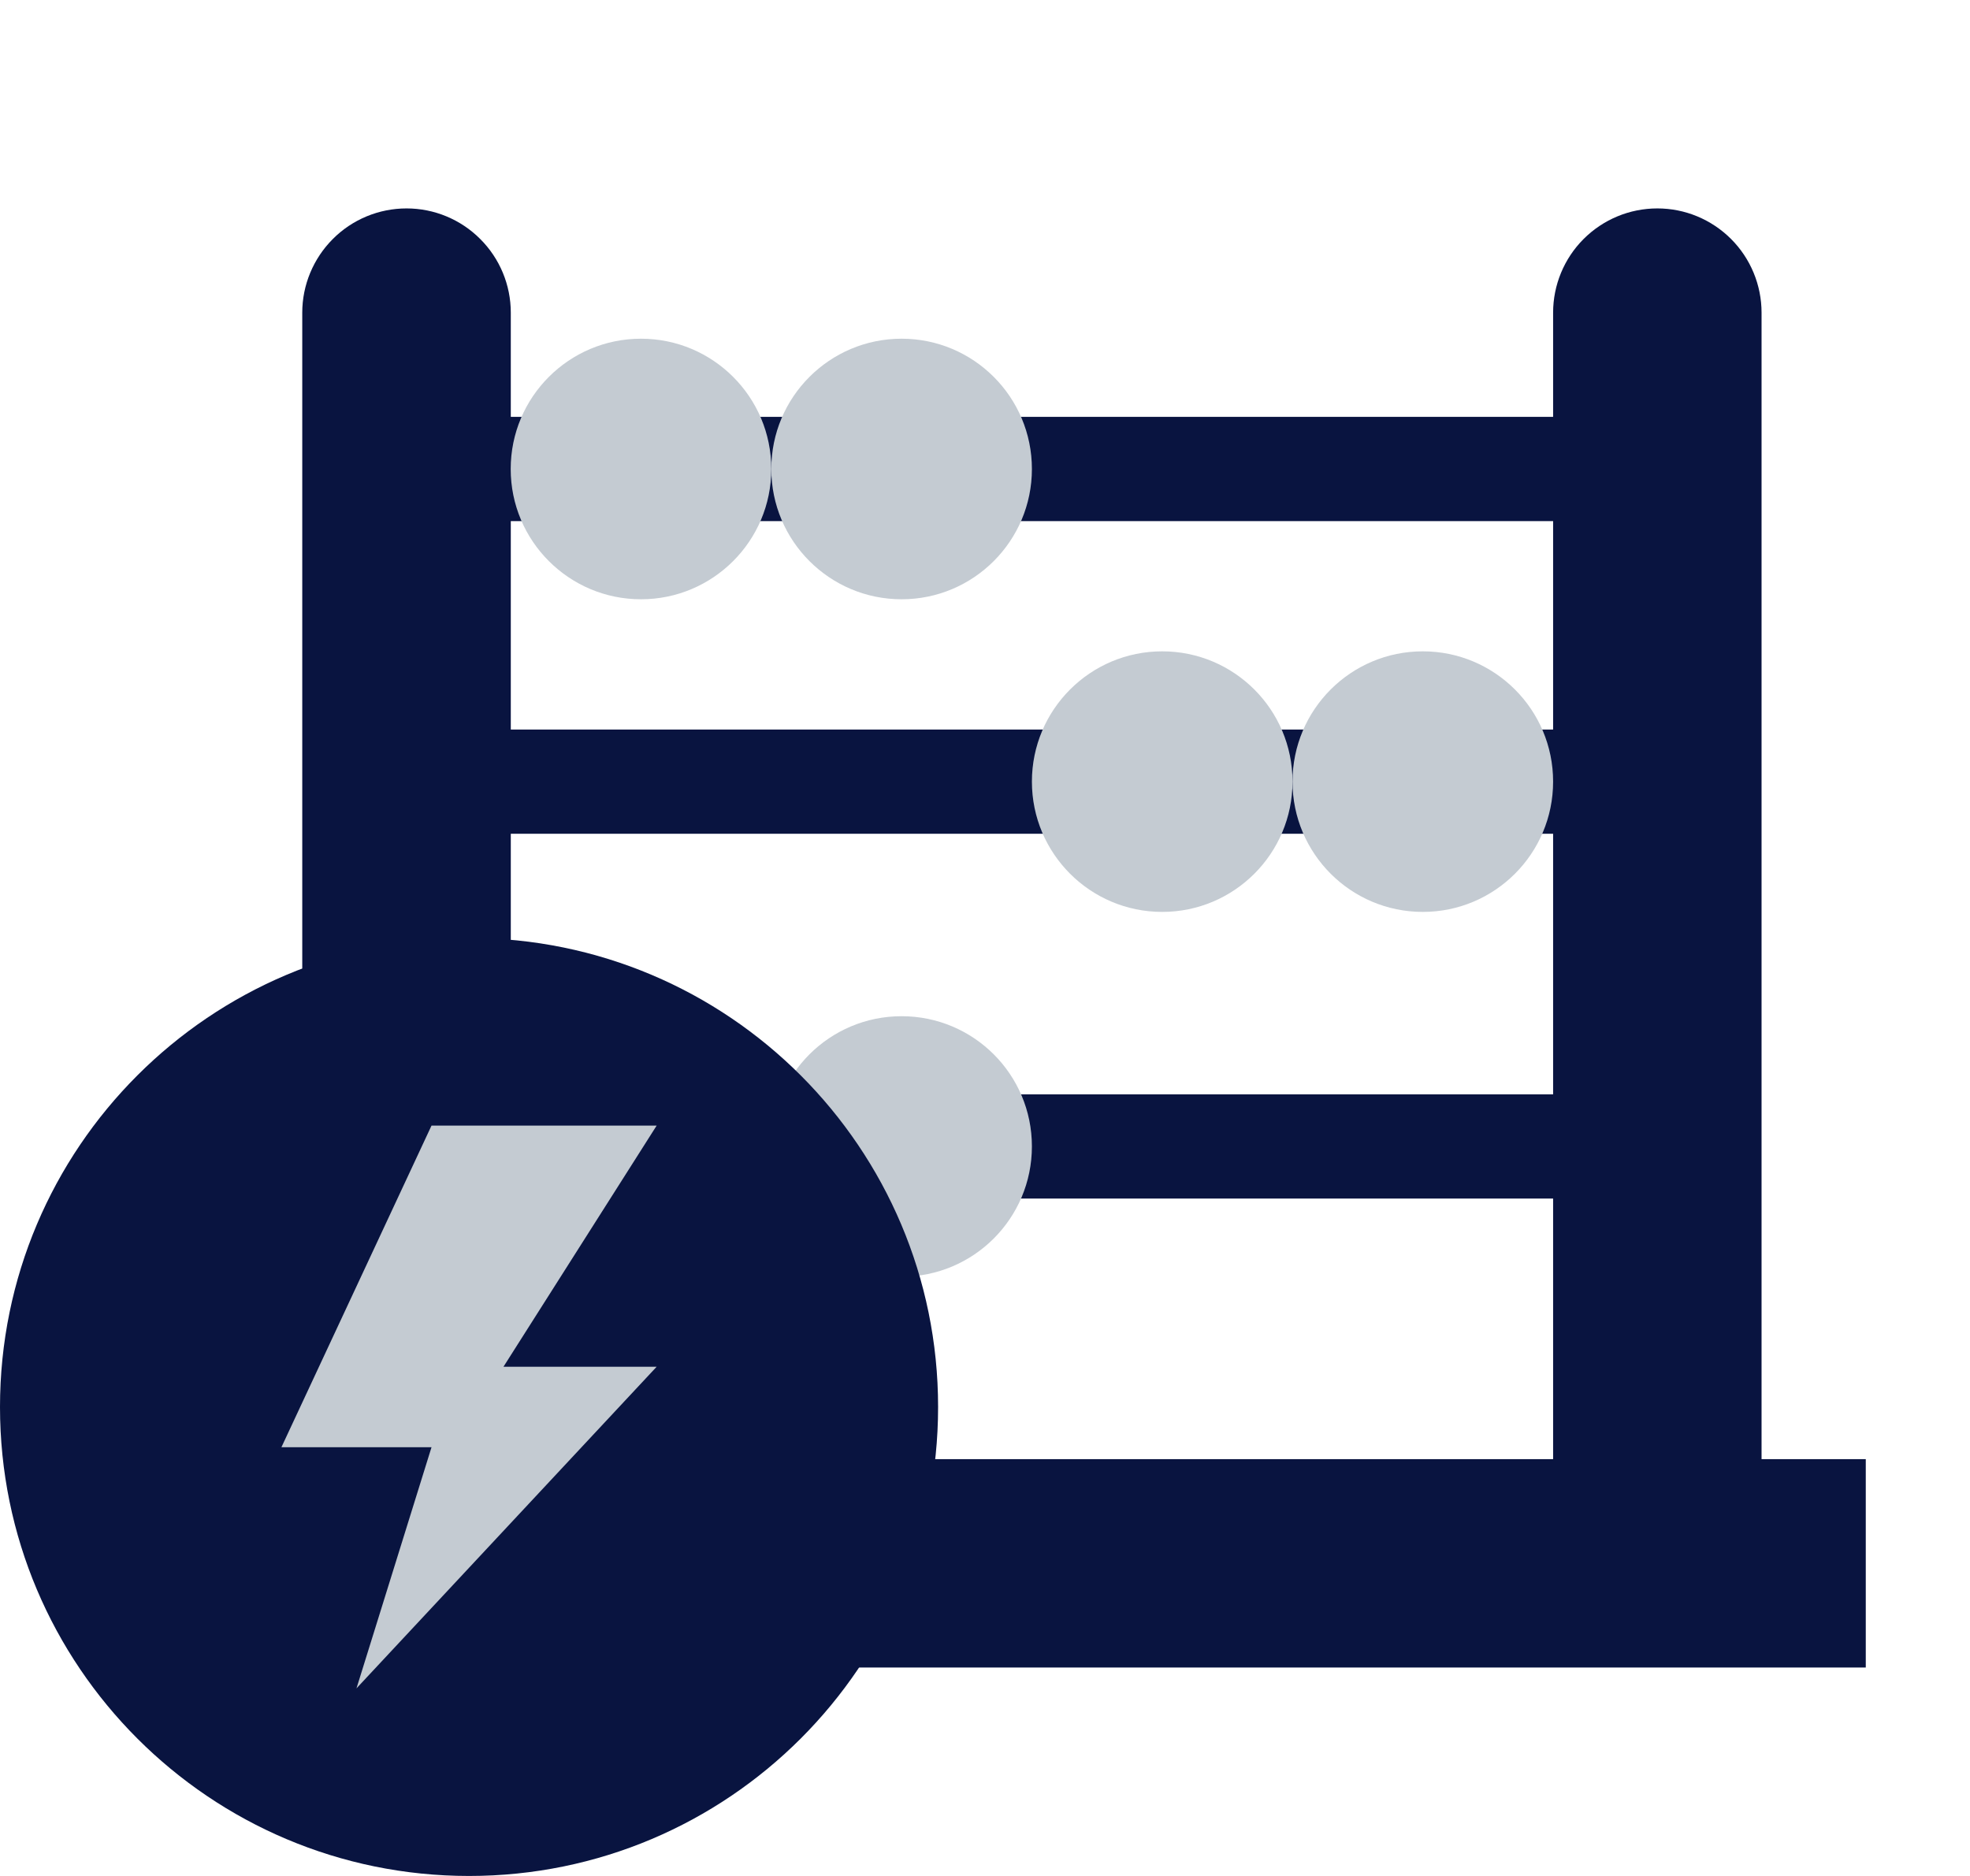 <svg width="21" height="20" viewBox="0 0 21 20" fill="none" xmlns="http://www.w3.org/2000/svg">
<path d="M18.778 15.556V3.333C18.778 3.039 18.661 2.756 18.453 2.548C18.244 2.339 17.962 2.222 17.667 2.222C17.372 2.222 17.09 2.339 16.881 2.548C16.673 2.756 16.556 3.039 16.556 3.333V4.444H5.445V3.333C5.445 3.039 5.328 2.756 5.119 2.548C4.911 2.339 4.628 2.222 4.334 2.222C4.039 2.222 3.756 2.339 3.548 2.548C3.34 2.756 3.222 3.039 3.222 3.333V15.556H2.111V17.778H19.889V15.556H18.778ZM16.556 11.667H5.445V8.889H16.556V11.667ZM16.556 5.556V7.778H5.445V5.556H16.556ZM5.445 12.778H16.556V15.556H5.445V12.778Z" fill="#091440"/>
<path d="M6.833 6.389C7.6 6.389 8.222 5.767 8.222 5C8.222 4.233 7.6 3.611 6.833 3.611C6.066 3.611 5.444 4.233 5.444 5C5.444 5.767 6.066 6.389 6.833 6.389Z" fill="#C4CBD2"/>
<path d="M9.611 6.389C10.378 6.389 11 5.767 11 5C11 4.233 10.378 3.611 9.611 3.611C8.844 3.611 8.222 4.233 8.222 5C8.222 5.767 8.844 6.389 9.611 6.389Z" fill="#C4CBD2"/>
<path d="M12.389 9.722C13.156 9.722 13.778 9.1 13.778 8.333C13.778 7.566 13.156 6.944 12.389 6.944C11.622 6.944 11 7.566 11 8.333C11 9.1 11.622 9.722 12.389 9.722Z" fill="#C4CBD2"/>
<path d="M15.167 9.722C15.934 9.722 16.556 9.1 16.556 8.333C16.556 7.566 15.934 6.944 15.167 6.944C14.4 6.944 13.778 7.566 13.778 8.333C13.778 9.1 14.4 9.722 15.167 9.722Z" fill="#C4CBD2"/>
<path d="M6.833 13.611C7.6 13.611 8.222 12.989 8.222 12.222C8.222 11.455 7.6 10.834 6.833 10.834C6.066 10.834 5.444 11.455 5.444 12.222C5.444 12.989 6.066 13.611 6.833 13.611Z" fill="#C4CBD2"/>
<path d="M9.611 13.611C10.378 13.611 11 12.989 11 12.222C11 11.455 10.378 10.834 9.611 10.834C8.844 10.834 8.222 11.455 8.222 12.222C8.222 12.989 8.844 13.611 9.611 13.611Z" fill="#C4CBD2"/>
<path d="M5 20C7.761 20 10 17.761 10 15C10 12.239 7.761 10 5 10C2.239 10 0 12.239 0 15C0 17.761 2.239 20 5 20Z" fill="#091440"/>
<path d="M7 12H4.6L3 15.429H4.6L3.8 18L7 14.571H5.367L7 12Z" fill="#C4CBD2"/>
</svg>
